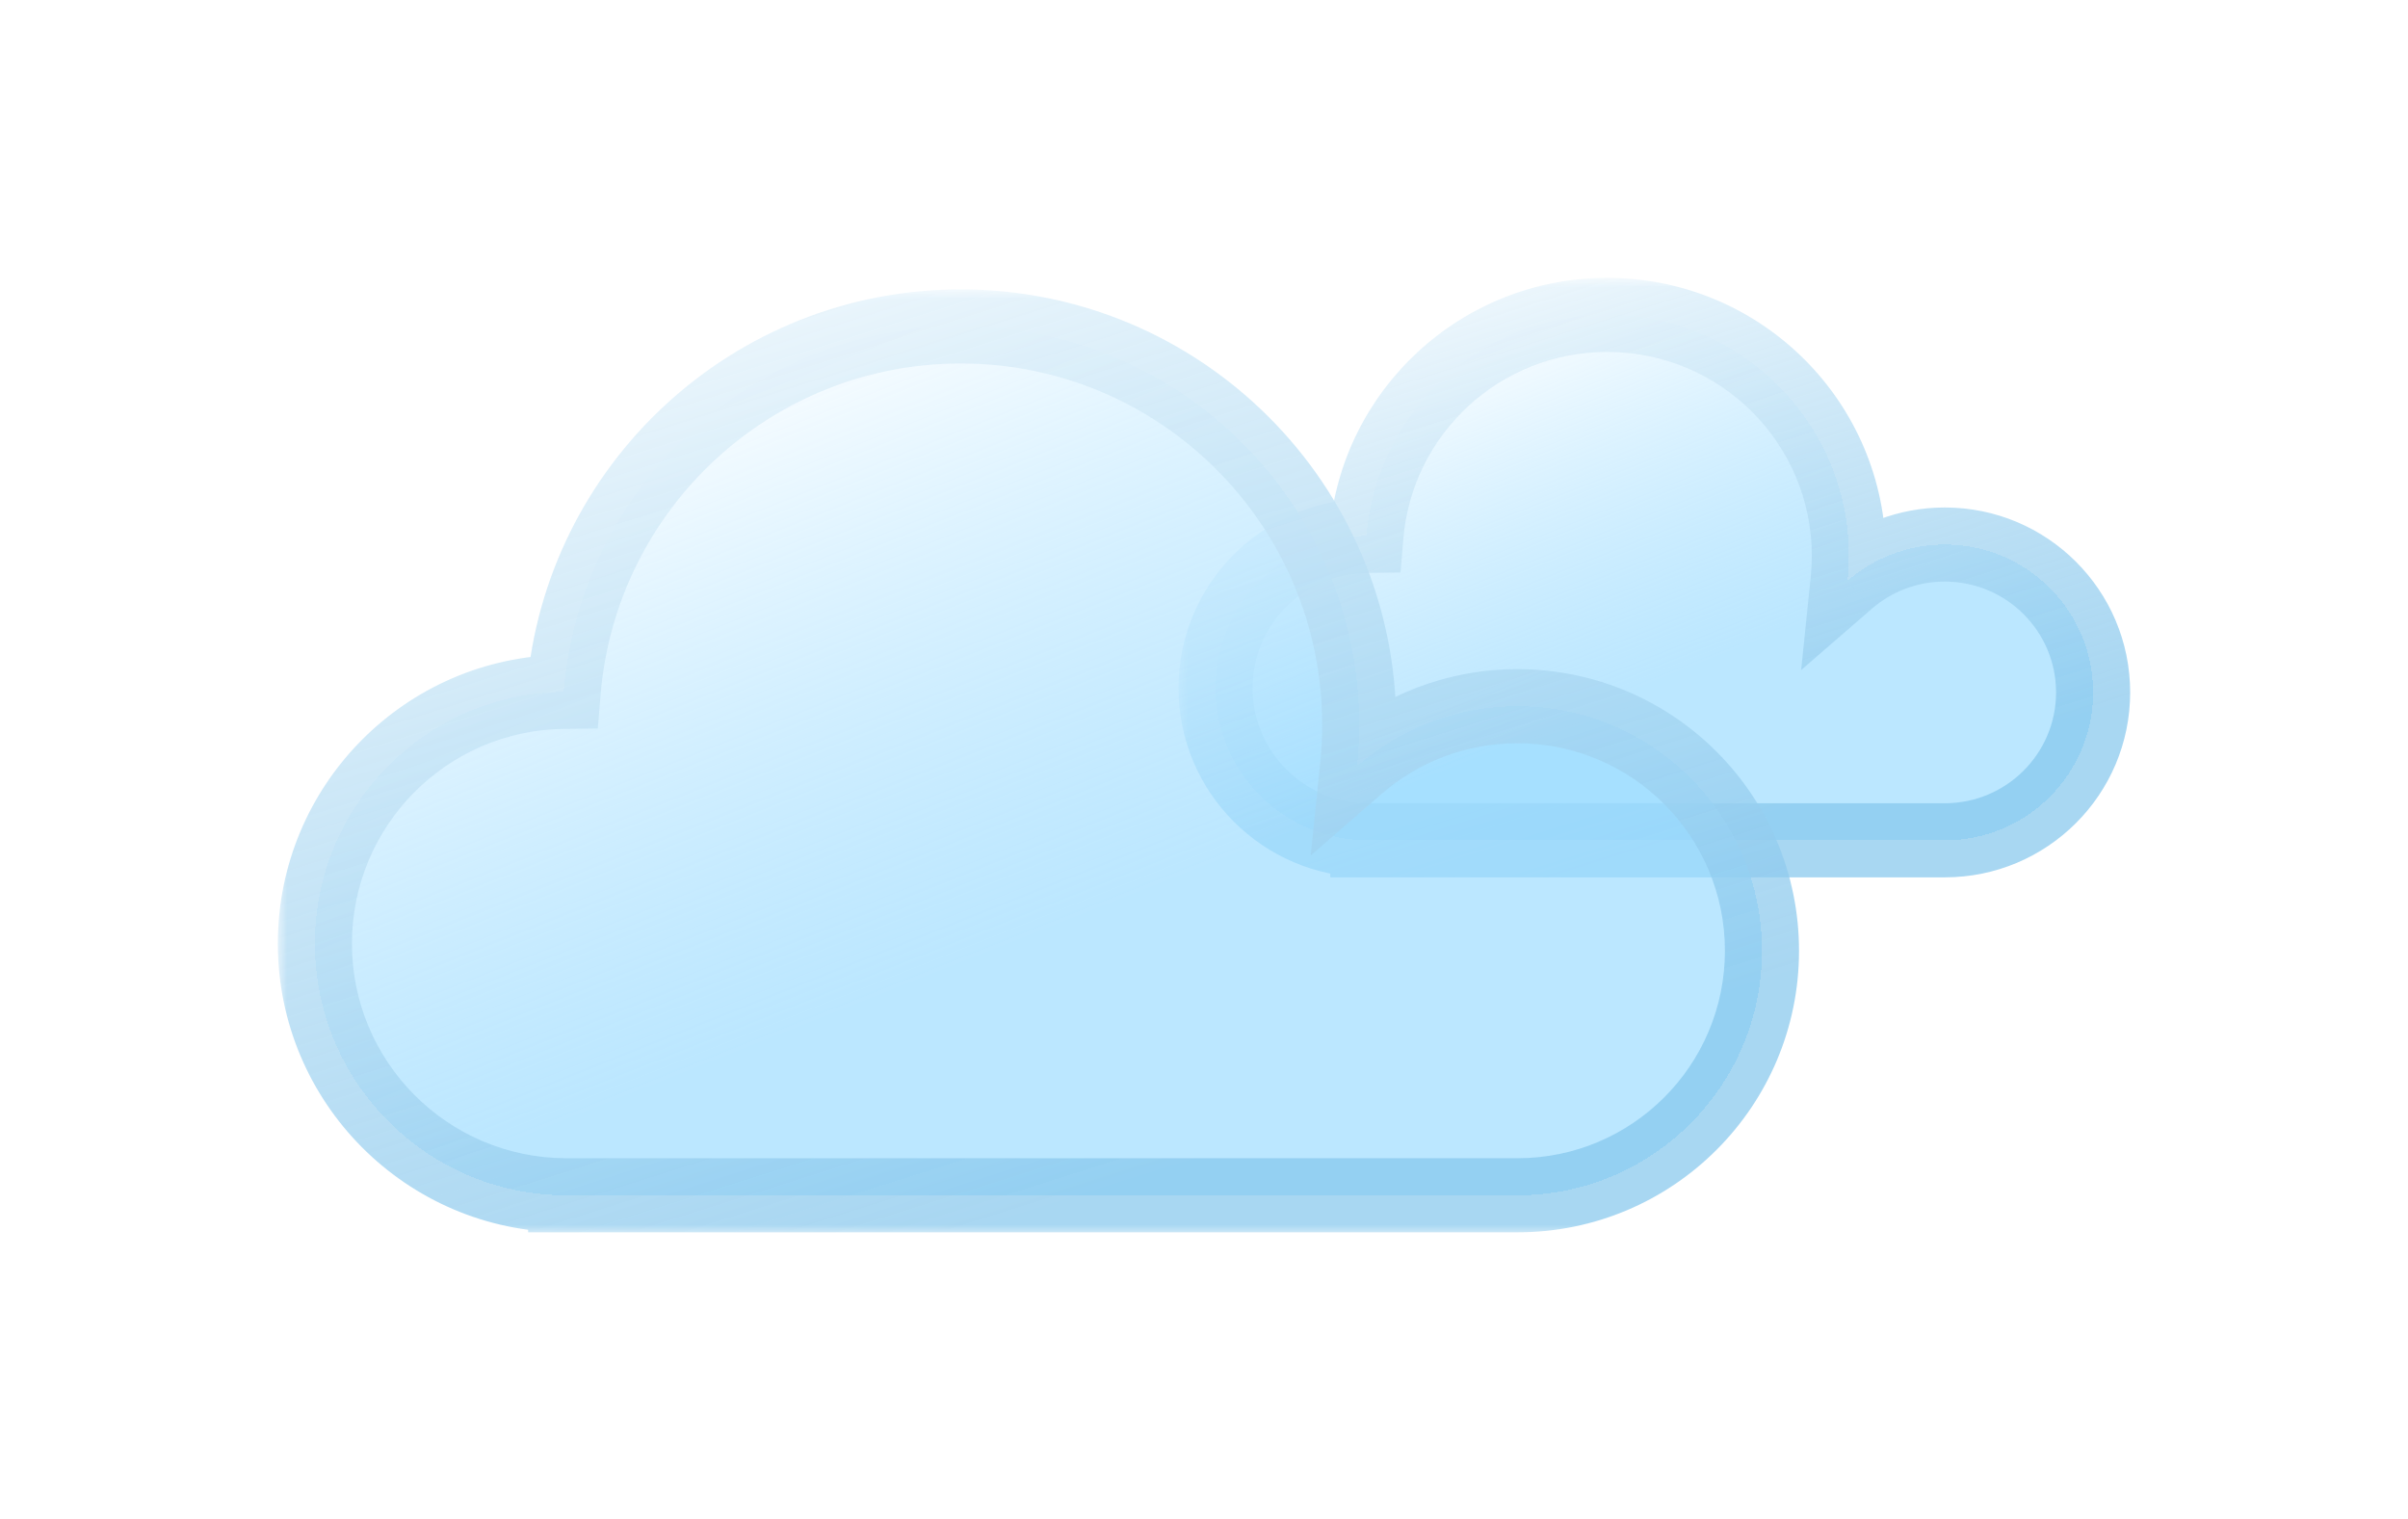<svg width="130" height="82" viewBox="0 0 130 82" fill="none" xmlns="http://www.w3.org/2000/svg">
<g filter="url(#filter0_bd_8_27)">
<mask id="path-1-outside-1_8_27" maskUnits="userSpaceOnUse" x="63.623" y="11" width="52" height="33" fill="black">
<rect fill="white" x="63.623" y="11" width="52" height="33"/>
<path fill-rule="evenodd" clip-rule="evenodd" d="M99.814 26.008C99.814 26.462 99.79 26.91 99.745 27.353C101.15 26.135 102.986 25.397 104.994 25.397C109.416 25.397 113 28.971 113 33.38C113 37.789 109.416 41.364 104.994 41.364C104.992 41.364 104.99 41.364 104.988 41.364H73.873C73.87 41.364 73.868 41.364 73.865 41.364C73.862 41.364 73.859 41.364 73.857 41.364H73.818V41.364C69.288 41.338 65.623 37.669 65.623 33.146C65.623 28.639 69.261 24.98 73.768 24.928C74.318 18.249 79.929 13 86.769 13C93.973 13 99.814 18.824 99.814 26.008Z"/>
</mask>
<path fill-rule="evenodd" clip-rule="evenodd" d="M99.814 26.008C99.814 26.462 99.79 26.91 99.745 27.353C101.15 26.135 102.986 25.397 104.994 25.397C109.416 25.397 113 28.971 113 33.38C113 37.789 109.416 41.364 104.994 41.364C104.992 41.364 104.99 41.364 104.988 41.364H73.873C73.87 41.364 73.868 41.364 73.865 41.364C73.862 41.364 73.859 41.364 73.857 41.364H73.818V41.364C69.288 41.338 65.623 37.669 65.623 33.146C65.623 28.639 69.261 24.98 73.768 24.928C74.318 18.249 79.929 13 86.769 13C93.973 13 99.814 18.824 99.814 26.008Z" fill="url(#paint0_linear_8_27)" shape-rendering="crispEdges"/>
<path d="M99.745 27.353L97.755 27.148L97.238 32.172L101.055 28.864L99.745 27.353ZM73.818 41.364H71.818V43.364H73.818V41.364ZM73.818 41.364H75.818V39.375L73.829 39.364L73.818 41.364ZM73.768 24.928L73.791 26.928L75.612 26.907L75.761 25.093L73.768 24.928ZM101.734 27.558C101.787 27.047 101.814 26.53 101.814 26.008H97.814C97.814 26.393 97.794 26.774 97.755 27.148L101.734 27.558ZM104.994 23.397C102.487 23.397 100.191 24.32 98.435 25.841L101.055 28.864C102.11 27.95 103.484 27.397 104.994 27.397V23.397ZM115 33.38C115 27.862 110.515 23.397 104.994 23.397V27.397C108.316 27.397 111 30.081 111 33.38H115ZM104.994 43.364C110.515 43.364 115 38.899 115 33.38H111C111 36.679 108.316 39.364 104.994 39.364V43.364ZM104.988 43.364C104.989 43.364 104.989 43.364 104.99 43.364C104.991 43.364 104.992 43.364 104.994 43.364V39.364C104.994 39.364 104.993 39.364 104.992 39.364C104.991 39.364 104.99 39.364 104.988 39.364V43.364ZM104.988 39.364H73.873V43.364H104.988V39.364ZM73.865 43.364C73.867 43.364 73.869 43.364 73.87 43.364C73.872 43.364 73.872 43.364 73.873 43.364V39.364C73.871 39.364 73.869 39.364 73.867 39.364C73.866 39.364 73.865 39.364 73.865 39.364V43.364ZM73.857 43.364C73.857 43.364 73.858 43.364 73.859 43.364C73.861 43.364 73.863 43.364 73.865 43.364V39.364C73.864 39.364 73.864 39.364 73.862 39.364C73.861 39.364 73.859 39.364 73.857 39.364V43.364ZM73.857 39.364H73.818V43.364H73.857V39.364ZM75.818 41.364V41.364H71.818V41.364H75.818ZM63.623 33.146C63.623 38.775 68.182 43.332 73.807 43.364L73.829 39.364C70.393 39.344 67.623 36.562 67.623 33.146H63.623ZM73.745 22.928C68.149 22.993 63.623 27.537 63.623 33.146H67.623C67.623 29.741 70.373 26.968 73.791 26.928L73.745 22.928ZM86.769 11C78.884 11 72.41 17.052 71.775 24.764L75.761 25.093C76.226 19.447 80.973 15 86.769 15V11ZM101.814 26.008C101.814 17.714 95.072 11 86.769 11V15C92.874 15 97.814 19.934 97.814 26.008H101.814Z" fill="url(#paint1_linear_8_27)" mask="url(#path-1-outside-1_8_27)"/>
</g>
<g filter="url(#filter1_bd_8_27)">
<mask id="path-3-outside-2_8_27" maskUnits="userSpaceOnUse" x="15" y="11.623" width="83" height="51" fill="black">
<rect fill="white" x="15" y="11.623" width="83" height="51"/>
<path fill-rule="evenodd" clip-rule="evenodd" d="M73.379 35.134C73.379 35.885 73.34 36.627 73.265 37.358C75.583 35.344 78.609 34.125 81.921 34.125C89.212 34.125 95.123 40.035 95.123 47.326C95.123 54.617 89.212 60.528 81.921 60.528H30.6C30.597 60.528 30.593 60.528 30.59 60.528C30.587 60.528 30.583 60.528 30.58 60.528H30.512V60.528C23.043 60.486 17 54.418 17 46.938C17 39.486 22.998 33.435 30.43 33.349C31.337 22.304 40.589 13.623 51.868 13.623C63.748 13.623 73.379 23.254 73.379 35.134Z"/>
</mask>
<path fill-rule="evenodd" clip-rule="evenodd" d="M73.379 35.134C73.379 35.885 73.34 36.627 73.265 37.358C75.583 35.344 78.609 34.125 81.921 34.125C89.212 34.125 95.123 40.035 95.123 47.326C95.123 54.617 89.212 60.528 81.921 60.528H30.6C30.597 60.528 30.593 60.528 30.59 60.528C30.587 60.528 30.583 60.528 30.58 60.528H30.512V60.528C23.043 60.486 17 54.418 17 46.938C17 39.486 22.998 33.435 30.43 33.349C31.337 22.304 40.589 13.623 51.868 13.623C63.748 13.623 73.379 23.254 73.379 35.134Z" fill="url(#paint2_linear_8_27)" shape-rendering="crispEdges"/>
<path d="M73.265 37.358L71.276 37.154L70.759 42.186L74.577 38.868L73.265 37.358ZM30.512 60.528H28.512V62.528H30.512V60.528ZM30.512 60.528H32.512V58.539L30.523 58.528L30.512 60.528ZM30.43 33.349L30.453 35.349L32.274 35.328L32.423 33.513L30.43 33.349ZM75.255 37.562C75.337 36.764 75.379 35.953 75.379 35.134H71.379C71.379 35.817 71.344 36.49 71.276 37.154L75.255 37.562ZM81.921 32.125C78.109 32.125 74.621 33.53 71.953 35.849L74.577 38.868C76.545 37.158 79.11 36.125 81.921 36.125V32.125ZM97.123 47.326C97.123 38.931 90.317 32.125 81.921 32.125V36.125C88.108 36.125 93.123 41.14 93.123 47.326H97.123ZM81.921 62.528C90.317 62.528 97.123 55.722 97.123 47.326H93.123C93.123 53.513 88.108 58.528 81.921 58.528V62.528ZM81.921 58.528H30.6V62.528H81.921V58.528ZM30.59 62.528C30.592 62.528 30.595 62.528 30.596 62.528C30.598 62.528 30.599 62.528 30.6 62.528V58.528C30.598 58.528 30.596 58.528 30.594 58.528C30.592 58.528 30.591 58.528 30.59 58.528V62.528ZM30.58 62.528C30.581 62.528 30.582 62.528 30.584 62.528C30.585 62.528 30.588 62.528 30.59 62.528V58.528C30.589 58.528 30.588 58.528 30.586 58.528C30.584 58.528 30.582 58.528 30.58 58.528V62.528ZM30.58 58.528H30.512V62.528H30.58V58.528ZM32.512 60.528V60.528H28.512V60.528H32.512ZM15 46.938C15 55.519 21.932 62.48 30.501 62.528L30.523 58.528C24.153 58.492 19 53.317 19 46.938H15ZM30.407 31.349C21.881 31.448 15 38.389 15 46.938H19C19 40.583 24.116 35.422 30.453 35.349L30.407 31.349ZM51.868 11.623C39.539 11.623 29.429 21.111 28.437 33.185L32.423 33.513C33.246 23.497 41.639 15.623 51.868 15.623V11.623ZM75.379 35.134C75.379 22.15 64.853 11.623 51.868 11.623V15.623C62.643 15.623 71.379 24.359 71.379 35.134H75.379Z" fill="url(#paint3_linear_8_27)" mask="url(#path-3-outside-2_8_27)"/>
</g>
<defs>
<filter id="filter0_bd_8_27" x="48.623" y="0" width="81.377" height="62.364" filterUnits="userSpaceOnUse" color-interpolation-filters="sRGB">
<feFlood flood-opacity="0" result="BackgroundImageFix"/>
<feGaussianBlur in="BackgroundImageFix" stdDeviation="5"/>
<feComposite in2="SourceAlpha" operator="in" result="effect1_backgroundBlur_8_27"/>
<feColorMatrix in="SourceAlpha" type="matrix" values="0 0 0 0 0 0 0 0 0 0 0 0 0 0 0 0 0 0 127 0" result="hardAlpha"/>
<feOffset dy="4"/>
<feGaussianBlur stdDeviation="7.5"/>
<feComposite in2="hardAlpha" operator="out"/>
<feColorMatrix type="matrix" values="0 0 0 0 0 0 0 0 0 0 0 0 0 0 0 0 0 0 0.1 0"/>
<feBlend mode="normal" in2="effect1_backgroundBlur_8_27" result="effect2_dropShadow_8_27"/>
<feBlend mode="normal" in="SourceGraphic" in2="effect2_dropShadow_8_27" result="shape"/>
</filter>
<filter id="filter1_bd_8_27" x="0" y="0.623" width="112.123" height="80.905" filterUnits="userSpaceOnUse" color-interpolation-filters="sRGB">
<feFlood flood-opacity="0" result="BackgroundImageFix"/>
<feGaussianBlur in="BackgroundImageFix" stdDeviation="5"/>
<feComposite in2="SourceAlpha" operator="in" result="effect1_backgroundBlur_8_27"/>
<feColorMatrix in="SourceAlpha" type="matrix" values="0 0 0 0 0 0 0 0 0 0 0 0 0 0 0 0 0 0 127 0" result="hardAlpha"/>
<feOffset dy="4"/>
<feGaussianBlur stdDeviation="7.5"/>
<feComposite in2="hardAlpha" operator="out"/>
<feColorMatrix type="matrix" values="0 0 0 0 0 0 0 0 0 0 0 0 0 0 0 0 0 0 0.1 0"/>
<feBlend mode="normal" in2="effect1_backgroundBlur_8_27" result="effect2_dropShadow_8_27"/>
<feBlend mode="normal" in="SourceGraphic" in2="effect2_dropShadow_8_27" result="shape"/>
</filter>
<linearGradient id="paint0_linear_8_27" x1="80.349" y1="12.882" x2="91.688" y2="41.504" gradientUnits="userSpaceOnUse">
<stop stop-color="white"/>
<stop offset="0.708" stop-color="#9DDCFF" stop-opacity="0.69"/>
</linearGradient>
<linearGradient id="paint1_linear_8_27" x1="87.775" y1="3.178" x2="103.443" y2="52.999" gradientUnits="userSpaceOnUse">
<stop stop-color="white"/>
<stop offset="0.714" stop-color="#85C6EC" stop-opacity="0.71"/>
</linearGradient>
<linearGradient id="paint2_linear_8_27" x1="41.281" y1="13.428" x2="60.073" y2="60.724" gradientUnits="userSpaceOnUse">
<stop stop-color="white"/>
<stop offset="0.708" stop-color="#9DDCFF" stop-opacity="0.69"/>
</linearGradient>
<linearGradient id="paint3_linear_8_27" x1="53.528" y1="-2.619" x2="79.498" y2="79.726" gradientUnits="userSpaceOnUse">
<stop stop-color="white"/>
<stop offset="0.714" stop-color="#85C6EC" stop-opacity="0.71"/>
</linearGradient>
</defs>
</svg>
